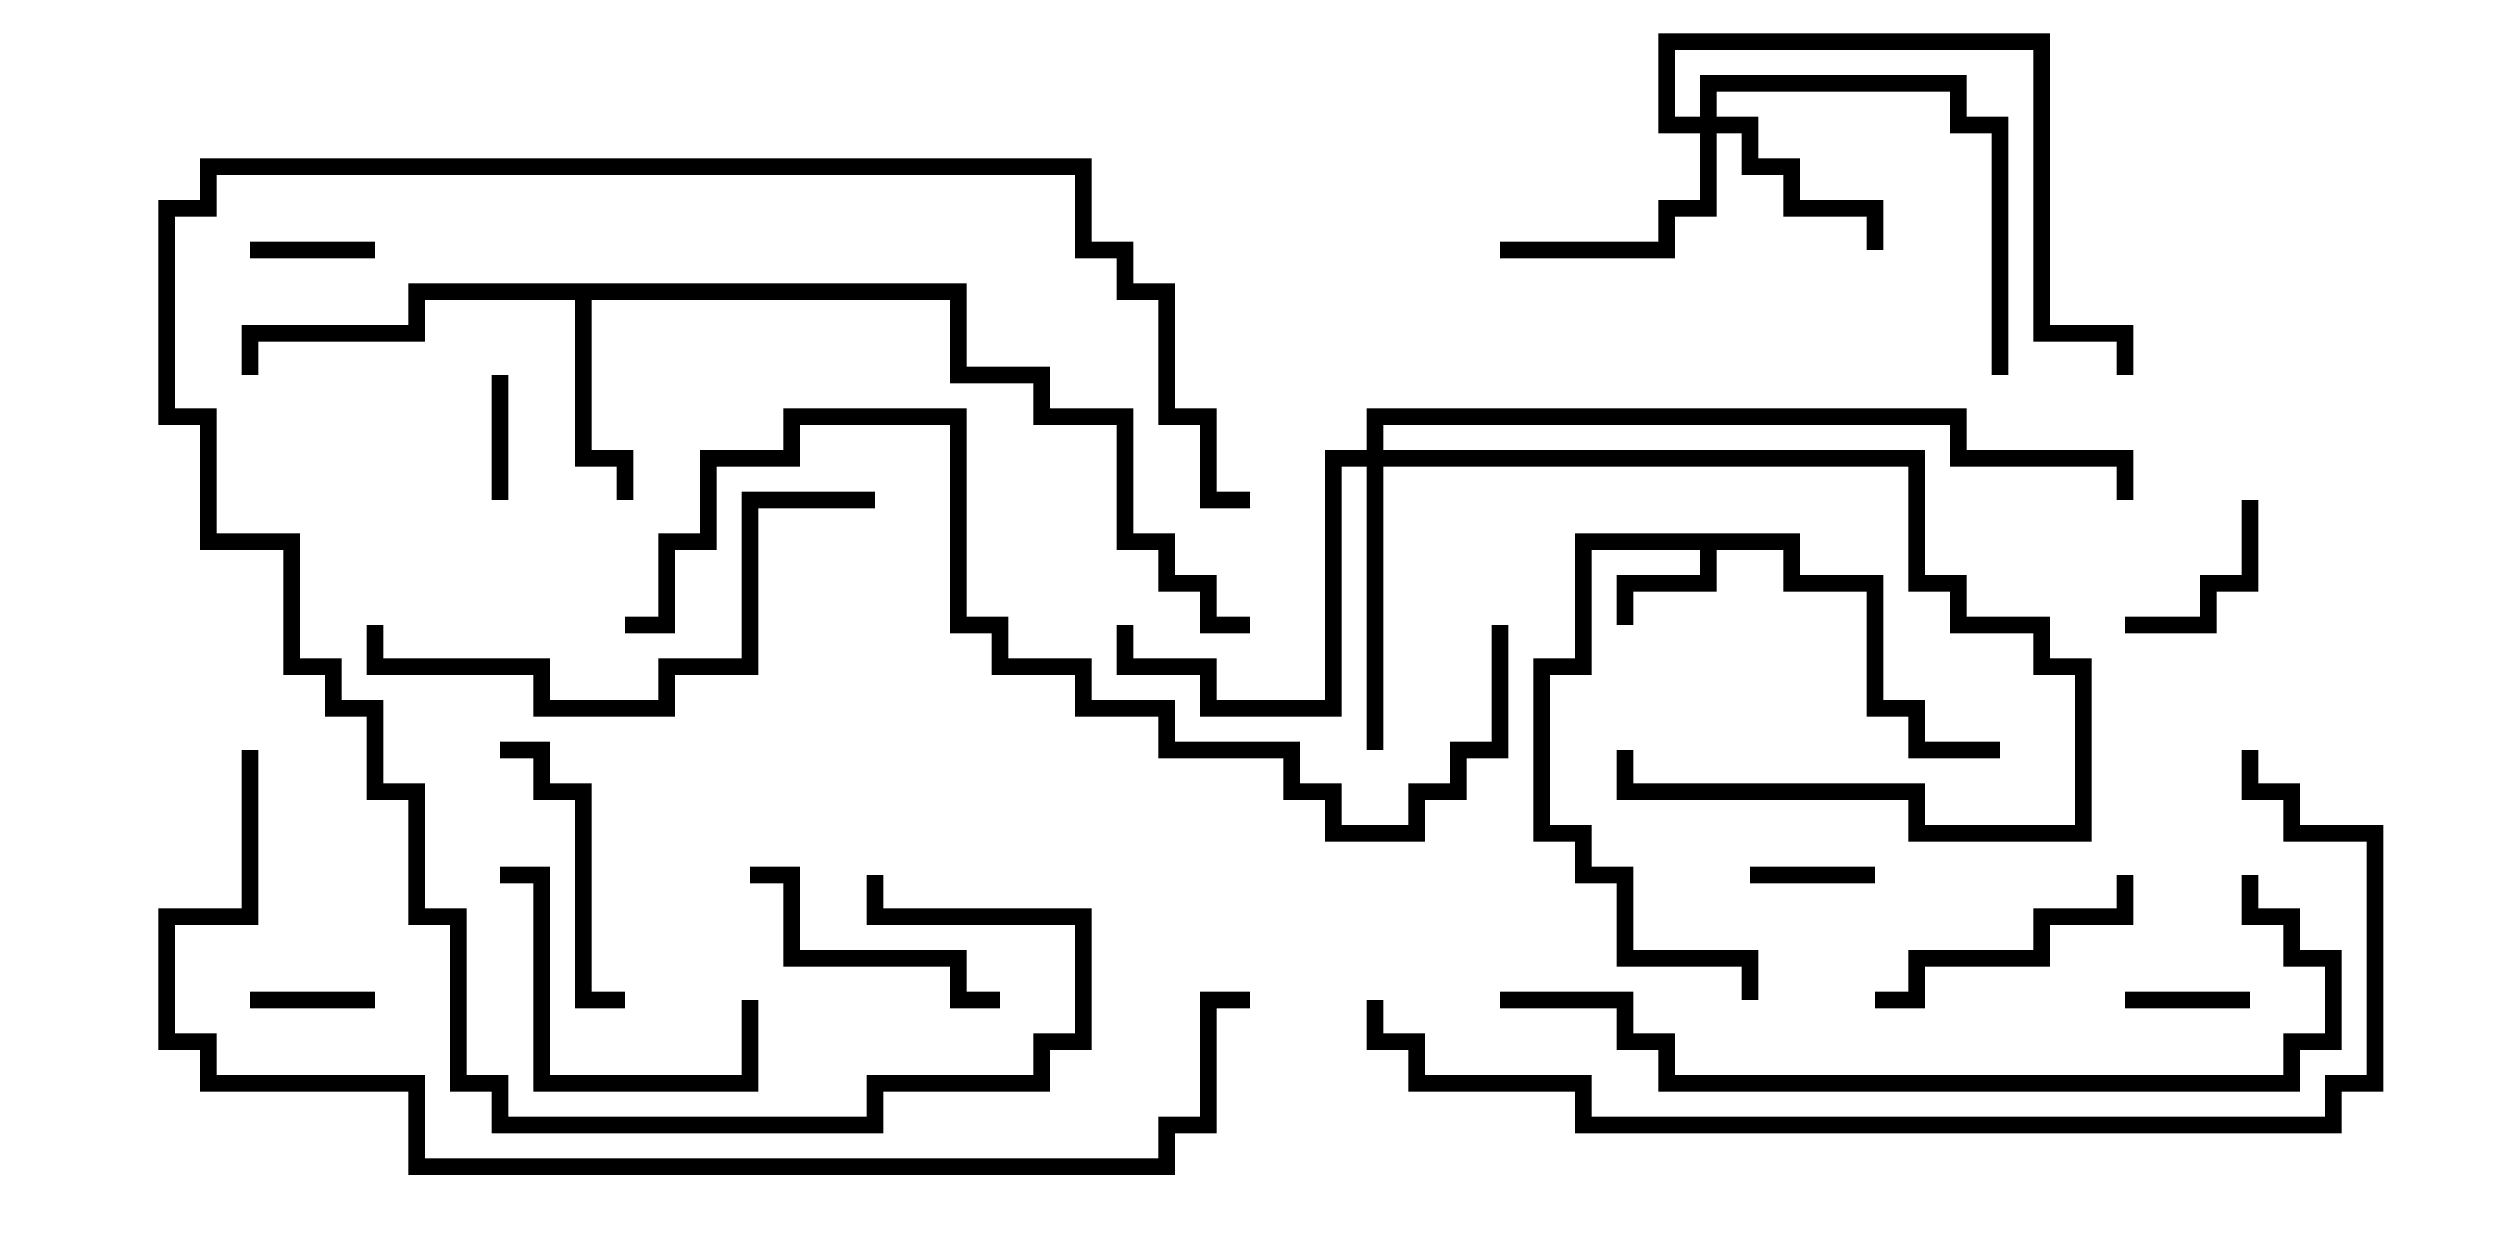 <svg version="1.1" width="30" height="15" xmlns="http://www.w3.org/2000/svg"><path d="M21.6,6.4L21.6,6.9L22.6,6.9L22.6,8.4L23.1,8.4L23.1,8.9L24,8.9L24,9.1L22.9,9.1L22.9,8.6L22.4,8.6L22.4,7.1L21.4,7.1L21.4,6.6L20.6,6.6L20.6,7.1L19.6,7.1L19.6,7.5L19.4,7.5L19.4,6.9L20.4,6.9L20.4,6.6L19.1,6.6L19.1,8.1L18.6,8.1L18.6,9.9L19.1,9.9L19.1,10.4L19.6,10.4L19.6,11.4L21.1,11.4L21.1,12L20.9,12L20.9,11.6L19.4,11.6L19.4,10.6L18.9,10.6L18.9,10.1L18.4,10.1L18.4,7.9L18.9,7.9L18.9,6.4z" stroke="none"/><path d="M11.6,3.4L11.6,4.4L12.6,4.4L12.6,4.9L13.6,4.9L13.6,6.4L14.1,6.4L14.1,6.9L14.6,6.9L14.6,7.4L15,7.4L15,7.6L14.4,7.6L14.4,7.1L13.9,7.1L13.9,6.6L13.4,6.6L13.4,5.1L12.4,5.1L12.4,4.6L11.4,4.6L11.4,3.6L7.1,3.6L7.1,5.4L7.6,5.4L7.6,6L7.4,6L7.4,5.6L6.9,5.6L6.9,3.6L5.1,3.6L5.1,4.1L3.1,4.1L3.1,4.5L2.9,4.5L2.9,3.9L4.9,3.9L4.9,3.4z" stroke="none"/><path d="M20.4,1.4L20.4,0.9L23.6,0.9L23.6,1.4L24.1,1.4L24.1,4.5L23.9,4.5L23.9,1.6L23.4,1.6L23.4,1.1L20.6,1.1L20.6,1.4L21.1,1.4L21.1,1.9L21.6,1.9L21.6,2.4L22.6,2.4L22.6,3L22.4,3L22.4,2.6L21.4,2.6L21.4,2.1L20.9,2.1L20.9,1.6L20.6,1.6L20.6,2.6L20.1,2.6L20.1,3.1L18,3.1L18,2.9L19.9,2.9L19.9,2.4L20.4,2.4L20.4,1.6L19.9,1.6L19.9,0.4L24.6,0.4L24.6,3.9L25.6,3.9L25.6,4.5L25.4,4.5L25.4,4.1L24.4,4.1L24.4,0.6L20.1,0.6L20.1,1.4z" stroke="none"/><path d="M16.4,5.4L16.4,4.9L23.6,4.9L23.6,5.4L25.6,5.4L25.6,6L25.4,6L25.4,5.6L23.4,5.6L23.4,5.1L16.6,5.1L16.6,5.4L23.1,5.4L23.1,6.9L23.6,6.9L23.6,7.4L24.6,7.4L24.6,7.9L25.1,7.9L25.1,10.1L22.9,10.1L22.9,9.6L19.4,9.6L19.4,9L19.6,9L19.6,9.4L23.1,9.4L23.1,9.9L24.9,9.9L24.9,8.1L24.4,8.1L24.4,7.6L23.4,7.6L23.4,7.1L22.9,7.1L22.9,5.6L16.6,5.6L16.6,9L16.4,9L16.4,5.6L16.1,5.6L16.1,8.6L14.4,8.6L14.4,8.1L13.4,8.1L13.4,7.5L13.6,7.5L13.6,7.9L14.6,7.9L14.6,8.4L15.9,8.4L15.9,5.4z" stroke="none"/><path d="M22.5,10.4L22.5,10.6L21,10.6L21,10.4z" stroke="none"/><path d="M4.5,11.9L4.5,12.1L3,12.1L3,11.9z" stroke="none"/><path d="M5.9,4.5L6.1,4.5L6.1,6L5.9,6z" stroke="none"/><path d="M3,3.1L3,2.9L4.5,2.9L4.5,3.1z" stroke="none"/><path d="M27,11.9L27,12.1L25.5,12.1L25.5,11.9z" stroke="none"/><path d="M26.9,6L27.1,6L27.1,7.1L26.6,7.1L26.6,7.6L25.5,7.6L25.5,7.4L26.4,7.4L26.4,6.9L26.9,6.9z" stroke="none"/><path d="M6,9.1L6,8.9L6.6,8.9L6.6,9.4L7.1,9.4L7.1,11.9L7.5,11.9L7.5,12.1L6.9,12.1L6.9,9.6L6.4,9.6L6.4,9.1z" stroke="none"/><path d="M8.9,12L9.1,12L9.1,13.1L6.4,13.1L6.4,10.6L6,10.6L6,10.4L6.6,10.4L6.6,12.9L8.9,12.9z" stroke="none"/><path d="M25.4,10.5L25.6,10.5L25.6,11.1L24.6,11.1L24.6,11.6L23.1,11.6L23.1,12.1L22.5,12.1L22.5,11.9L22.9,11.9L22.9,11.4L24.4,11.4L24.4,10.9L25.4,10.9z" stroke="none"/><path d="M12,11.9L12,12.1L11.4,12.1L11.4,11.6L9.4,11.6L9.4,10.6L9,10.6L9,10.4L9.6,10.4L9.6,11.4L11.6,11.4L11.6,11.9z" stroke="none"/><path d="M10.5,5.9L10.5,6.1L9.1,6.1L9.1,8.1L8.1,8.1L8.1,8.6L6.4,8.6L6.4,8.1L4.4,8.1L4.4,7.5L4.6,7.5L4.6,7.9L6.6,7.9L6.6,8.4L7.9,8.4L7.9,7.9L8.9,7.9L8.9,5.9z" stroke="none"/><path d="M10.4,10.5L10.6,10.5L10.6,10.9L13.1,10.9L13.1,12.6L12.6,12.6L12.6,13.1L10.6,13.1L10.6,13.6L5.9,13.6L5.9,13.1L5.4,13.1L5.4,11.1L4.9,11.1L4.9,9.6L4.4,9.6L4.4,8.6L3.9,8.6L3.9,8.1L3.4,8.1L3.4,6.6L2.4,6.6L2.4,5.1L1.9,5.1L1.9,2.4L2.4,2.4L2.4,1.9L13.1,1.9L13.1,2.9L13.6,2.9L13.6,3.4L14.1,3.4L14.1,4.9L14.6,4.9L14.6,5.9L15,5.9L15,6.1L14.4,6.1L14.4,5.1L13.9,5.1L13.9,3.6L13.4,3.6L13.4,3.1L12.9,3.1L12.9,2.1L2.6,2.1L2.6,2.6L2.1,2.6L2.1,4.9L2.6,4.9L2.6,6.4L3.6,6.4L3.6,7.9L4.1,7.9L4.1,8.4L4.6,8.4L4.6,9.4L5.1,9.4L5.1,10.9L5.6,10.9L5.6,12.9L6.1,12.9L6.1,13.4L10.4,13.4L10.4,12.9L12.4,12.9L12.4,12.4L12.9,12.4L12.9,11.1L10.4,11.1z" stroke="none"/><path d="M26.9,10.5L27.1,10.5L27.1,10.9L27.6,10.9L27.6,11.4L28.1,11.4L28.1,12.6L27.6,12.6L27.6,13.1L19.9,13.1L19.9,12.6L19.4,12.6L19.4,12.1L18,12.1L18,11.9L19.6,11.9L19.6,12.4L20.1,12.4L20.1,12.9L27.4,12.9L27.4,12.4L27.9,12.4L27.9,11.6L27.4,11.6L27.4,11.1L26.9,11.1z" stroke="none"/><path d="M7.5,7.6L7.5,7.4L7.9,7.4L7.9,6.4L8.4,6.4L8.4,5.4L9.4,5.4L9.4,4.9L11.6,4.9L11.6,7.4L12.1,7.4L12.1,7.9L13.1,7.9L13.1,8.4L14.1,8.4L14.1,8.9L15.6,8.9L15.6,9.4L16.1,9.4L16.1,9.9L16.9,9.9L16.9,9.4L17.4,9.4L17.4,8.9L17.9,8.9L17.9,7.5L18.1,7.5L18.1,9.1L17.6,9.1L17.6,9.6L17.1,9.6L17.1,10.1L15.9,10.1L15.9,9.6L15.4,9.6L15.4,9.1L13.9,9.1L13.9,8.6L12.9,8.6L12.9,8.1L11.9,8.1L11.9,7.6L11.4,7.6L11.4,5.1L9.6,5.1L9.6,5.6L8.6,5.6L8.6,6.6L8.1,6.6L8.1,7.6z" stroke="none"/><path d="M16.4,12L16.6,12L16.6,12.4L17.1,12.4L17.1,12.9L19.1,12.9L19.1,13.4L27.9,13.4L27.9,12.9L28.4,12.9L28.4,10.1L27.4,10.1L27.4,9.6L26.9,9.6L26.9,9L27.1,9L27.1,9.4L27.6,9.4L27.6,9.9L28.6,9.9L28.6,13.1L28.1,13.1L28.1,13.6L18.9,13.6L18.9,13.1L16.9,13.1L16.9,12.6L16.4,12.6z" stroke="none"/><path d="M2.9,9L3.1,9L3.1,11.1L2.1,11.1L2.1,12.4L2.6,12.4L2.6,12.9L5.1,12.9L5.1,13.9L13.9,13.9L13.9,13.4L14.4,13.4L14.4,11.9L15,11.9L15,12.1L14.6,12.1L14.6,13.6L14.1,13.6L14.1,14.1L4.9,14.1L4.9,13.1L2.4,13.1L2.4,12.6L1.9,12.6L1.9,10.9L2.9,10.9z" stroke="none"/></svg>